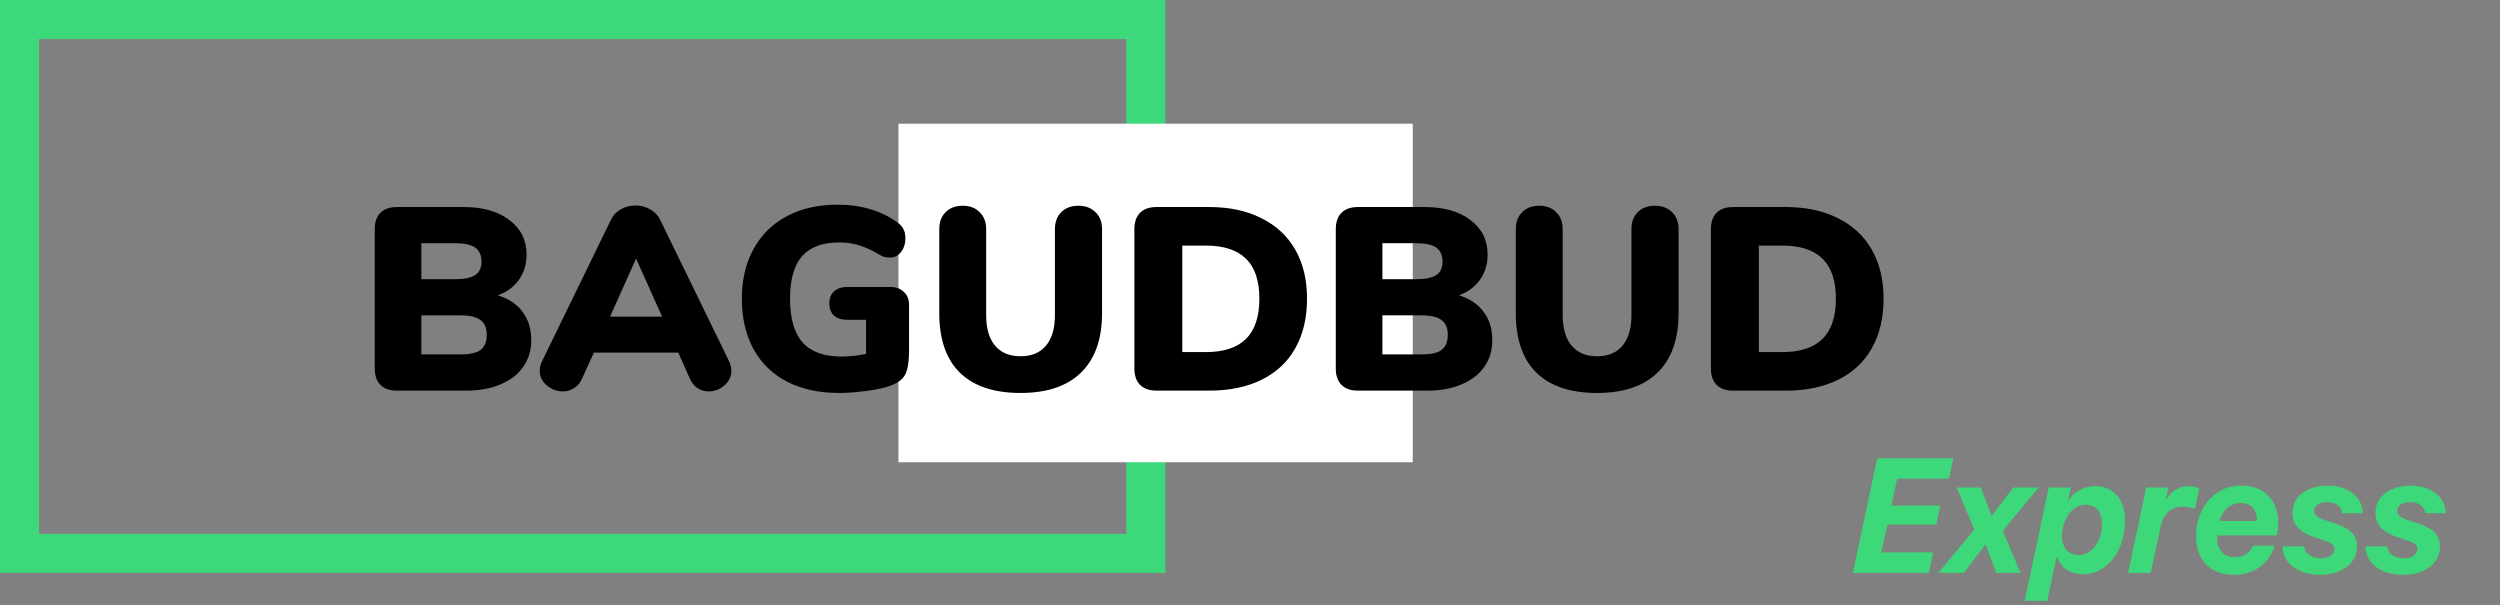 <svg width="384" height="93" viewBox="0 0 384 93" fill="none" xmlns="http://www.w3.org/2000/svg">
<rect x="0" y="0" width="384" height="93" fill="#808080" stroke="none"/>
<rect x="3" y="3" width="173" height="82" stroke="#3CD87A" stroke-width="6"/>
<rect x="138" y="19" width="79" height="52" fill="white"/>
<path d="M76.48 45.36C78.133 45.867 79.4 46.72 80.28 47.92C81.16 49.093 81.6 50.547 81.6 52.28C81.6 53.827 81.187 55.187 80.36 56.36C79.56 57.507 78.4 58.4 76.88 59.04C75.387 59.68 73.627 60 71.6 60H60.96C59.867 60 59.027 59.707 58.44 59.12C57.853 58.533 57.56 57.693 57.56 56.6V35.2C57.56 34.107 57.853 33.267 58.44 32.68C59.027 32.093 59.867 31.8 60.96 31.8H71.2C74.16 31.8 76.507 32.467 78.24 33.8C80 35.107 80.88 36.88 80.88 39.12C80.88 40.56 80.493 41.84 79.72 42.96C78.947 44.053 77.867 44.853 76.48 45.36ZM64.72 42.88H69.96C71.347 42.88 72.36 42.667 73 42.24C73.64 41.813 73.96 41.133 73.96 40.2C73.96 39.213 73.64 38.493 73 38.04C72.36 37.587 71.347 37.36 69.96 37.36H64.72V42.88ZM70.68 54.44C72.147 54.44 73.187 54.213 73.8 53.76C74.44 53.28 74.76 52.507 74.76 51.44C74.76 50.373 74.44 49.613 73.8 49.16C73.187 48.68 72.147 48.44 70.68 48.44H64.72V54.44H70.68ZM111.982 55.48C112.222 55.987 112.342 56.48 112.342 56.96C112.342 57.84 111.982 58.587 111.262 59.2C110.569 59.813 109.769 60.12 108.862 60.12C108.249 60.12 107.689 59.96 107.182 59.64C106.675 59.32 106.275 58.84 105.982 58.2L104.182 54.16H91.222L89.382 58.2C89.088 58.84 88.675 59.32 88.142 59.64C87.635 59.96 87.075 60.12 86.462 60.12C85.555 60.12 84.728 59.813 83.982 59.2C83.262 58.587 82.902 57.84 82.902 56.96C82.902 56.48 83.022 55.987 83.262 55.48L93.822 33.8C94.168 33.08 94.675 32.533 95.342 32.16C96.035 31.76 96.795 31.56 97.622 31.56C98.422 31.56 99.168 31.76 99.862 32.16C100.555 32.533 101.075 33.08 101.422 33.8L111.982 55.48ZM93.702 48.64H101.702L97.702 39.72L93.702 48.64ZM136.749 44.08C137.629 44.08 138.323 44.333 138.829 44.84C139.363 45.32 139.629 45.973 139.629 46.8V53.76C139.629 55.093 139.523 56.12 139.309 56.84C139.123 57.533 138.763 58.08 138.229 58.48C137.723 58.88 136.949 59.227 135.909 59.52C134.869 59.787 133.709 59.987 132.429 60.12C131.176 60.28 130.003 60.36 128.909 60.36C125.843 60.36 123.176 59.787 120.909 58.64C118.669 57.467 116.949 55.8 115.749 53.64C114.549 51.453 113.949 48.867 113.949 45.88C113.949 42.947 114.549 40.4 115.749 38.24C116.949 36.053 118.656 34.373 120.869 33.2C123.083 32.027 125.669 31.44 128.629 31.44C130.496 31.44 132.163 31.667 133.629 32.12C135.123 32.547 136.509 33.213 137.789 34.12C138.243 34.44 138.563 34.787 138.749 35.16C138.963 35.533 139.069 36.013 139.069 36.6C139.069 37.427 138.843 38.133 138.389 38.72C137.936 39.28 137.389 39.56 136.749 39.56C136.323 39.56 135.949 39.507 135.629 39.4C135.336 39.267 134.949 39.053 134.469 38.76C133.483 38.227 132.549 37.84 131.669 37.6C130.816 37.36 129.883 37.24 128.869 37.24C126.336 37.24 124.443 37.947 123.189 39.36C121.963 40.773 121.349 42.947 121.349 45.88C121.349 48.893 121.989 51.133 123.269 52.6C124.576 54.04 126.563 54.76 129.229 54.76C130.509 54.76 131.776 54.627 133.029 54.36V49.12H130.149C129.269 49.12 128.589 48.907 128.109 48.48C127.629 48.027 127.389 47.4 127.389 46.6C127.389 45.8 127.629 45.187 128.109 44.76C128.589 44.307 129.269 44.08 130.149 44.08H136.749ZM156.755 60.36C152.675 60.36 149.568 59.32 147.435 57.24C145.328 55.16 144.275 52.12 144.275 48.12V35.2C144.275 34.107 144.595 33.24 145.235 32.6C145.902 31.933 146.782 31.6 147.875 31.6C148.968 31.6 149.835 31.933 150.475 32.6C151.142 33.24 151.475 34.107 151.475 35.2V48.4C151.475 50.427 151.928 51.987 152.835 53.08C153.742 54.173 155.048 54.72 156.755 54.72C158.462 54.72 159.768 54.173 160.675 53.08C161.582 51.987 162.035 50.427 162.035 48.4V35.2C162.035 34.107 162.355 33.24 162.995 32.6C163.662 31.933 164.542 31.6 165.635 31.6C166.728 31.6 167.608 31.933 168.275 32.6C168.942 33.24 169.275 34.107 169.275 35.2V48.12C169.275 52.093 168.195 55.133 166.035 57.24C163.902 59.32 160.808 60.36 156.755 60.36ZM177.64 60C176.546 60 175.706 59.707 175.12 59.12C174.533 58.533 174.24 57.693 174.24 56.6V35.2C174.24 34.107 174.533 33.267 175.12 32.68C175.706 32.093 176.546 31.8 177.64 31.8H185.72C188.84 31.8 191.52 32.373 193.76 33.52C196.026 34.64 197.76 36.253 198.96 38.36C200.16 40.467 200.76 42.973 200.76 45.88C200.76 48.813 200.16 51.347 198.96 53.48C197.786 55.587 196.066 57.2 193.8 58.32C191.56 59.44 188.866 60 185.72 60H177.64ZM185.2 54.08C187.946 54.08 190 53.413 191.36 52.08C192.746 50.72 193.44 48.653 193.44 45.88C193.44 43.107 192.746 41.053 191.36 39.72C190 38.387 187.946 37.72 185.2 37.72H181.6V54.08H185.2ZM224.097 45.36C225.751 45.867 227.017 46.72 227.897 47.92C228.777 49.093 229.217 50.547 229.217 52.28C229.217 53.827 228.804 55.187 227.977 56.36C227.177 57.507 226.017 58.4 224.497 59.04C223.004 59.68 221.244 60 219.217 60H208.577C207.484 60 206.644 59.707 206.057 59.12C205.471 58.533 205.177 57.693 205.177 56.6V35.2C205.177 34.107 205.471 33.267 206.057 32.68C206.644 32.093 207.484 31.8 208.577 31.8H218.817C221.777 31.8 224.124 32.467 225.857 33.8C227.617 35.107 228.497 36.88 228.497 39.12C228.497 40.56 228.111 41.84 227.337 42.96C226.564 44.053 225.484 44.853 224.097 45.36ZM212.337 42.88H217.577C218.964 42.88 219.977 42.667 220.617 42.24C221.257 41.813 221.577 41.133 221.577 40.2C221.577 39.213 221.257 38.493 220.617 38.04C219.977 37.587 218.964 37.36 217.577 37.36H212.337V42.88ZM218.297 54.44C219.764 54.44 220.804 54.213 221.417 53.76C222.057 53.28 222.377 52.507 222.377 51.44C222.377 50.373 222.057 49.613 221.417 49.16C220.804 48.68 219.764 48.44 218.297 48.44H212.337V54.44H218.297ZM245.31 60.36C241.23 60.36 238.123 59.32 235.99 57.24C233.883 55.16 232.83 52.12 232.83 48.12V35.2C232.83 34.107 233.15 33.24 233.79 32.6C234.456 31.933 235.336 31.6 236.43 31.6C237.523 31.6 238.39 31.933 239.03 32.6C239.696 33.24 240.03 34.107 240.03 35.2V48.4C240.03 50.427 240.483 51.987 241.39 53.08C242.296 54.173 243.603 54.72 245.31 54.72C247.016 54.72 248.323 54.173 249.23 53.08C250.136 51.987 250.59 50.427 250.59 48.4V35.2C250.59 34.107 250.91 33.24 251.55 32.6C252.216 31.933 253.096 31.6 254.19 31.6C255.283 31.6 256.163 31.933 256.83 32.6C257.496 33.24 257.83 34.107 257.83 35.2V48.12C257.83 52.093 256.75 55.133 254.59 57.24C252.456 59.32 249.363 60.36 245.31 60.36ZM266.194 60C265.101 60 264.261 59.707 263.674 59.12C263.088 58.533 262.794 57.693 262.794 56.6V35.2C262.794 34.107 263.088 33.267 263.674 32.68C264.261 32.093 265.101 31.8 266.194 31.8H274.274C277.394 31.8 280.074 32.373 282.314 33.52C284.581 34.64 286.314 36.253 287.514 38.36C288.714 40.467 289.314 42.973 289.314 45.88C289.314 48.813 288.714 51.347 287.514 53.48C286.341 55.587 284.621 57.2 282.354 58.32C280.114 59.44 277.421 60 274.274 60H266.194ZM273.754 54.08C276.501 54.08 278.554 53.413 279.914 52.08C281.301 50.72 281.994 48.653 281.994 45.88C281.994 43.107 281.301 41.053 279.914 39.72C278.554 38.387 276.501 37.72 273.754 37.72H270.154V54.08H273.754Z" fill="black"/>
<path d="M296.927 84.851H288.956L289.908 80.566H297.416L298.014 77.648H290.506L291.41 73.535H299.369L300.028 70.385H288.346L284.598 88H296.28L296.927 84.851ZM305.008 83.679L306.632 88H310.343L307.633 81.53L313.15 74.877H309.244L305.96 79.199H305.887L304.251 74.877H300.541L303.25 81.347L297.733 88H301.651L304.935 83.679H305.008ZM319.278 85.266C317.728 85.266 316.715 84.106 316.715 82.421C316.715 79.821 318.229 77.526 320.377 77.526C321.915 77.526 322.867 78.649 322.867 80.468C322.867 83.203 321.292 85.266 319.278 85.266ZM314.457 92.285L315.897 85.534H315.97C316.483 87.17 317.972 88.207 319.913 88.207C323.624 88.207 326.407 84.692 326.407 79.943C326.407 76.709 324.662 74.67 321.83 74.67C320.169 74.67 318.644 75.463 317.74 76.831H317.667L318.094 74.877H314.688L310.99 92.285H314.457ZM326.871 88H330.362L331.876 80.895C332.328 78.869 333.451 77.819 335.318 77.819C336.026 77.819 336.673 78.002 337.125 78.21L337.809 75.012C337.406 74.816 336.844 74.682 336.148 74.682C334.623 74.682 333.438 75.5 332.743 76.709H332.669L333.036 74.877H329.667L326.871 88ZM340.934 80.029C341.349 78.43 342.545 77.258 344.168 77.258C345.816 77.258 346.646 78.369 346.646 79.663C346.646 79.785 346.634 79.943 346.622 80.029H340.934ZM343.119 88.293C346.28 88.293 348.673 86.438 349.344 83.825H346.061C345.658 84.875 344.645 85.583 343.253 85.583C341.593 85.583 340.555 84.387 340.555 82.653C340.555 82.519 340.567 82.385 340.58 82.238H349.735C349.869 81.616 349.918 80.835 349.918 80.2C349.918 76.769 347.672 74.585 344.291 74.585C340.152 74.585 337.32 77.966 337.32 82.385C337.32 85.974 339.469 88.293 343.119 88.293ZM352.127 78.784C352.127 80.59 353.189 81.75 355.606 82.543L356.766 82.934C358.17 83.386 358.573 83.691 358.573 84.314C358.573 85.156 357.743 85.754 356.498 85.754C354.996 85.754 354.044 84.997 353.922 83.923H350.577C350.675 86.523 352.921 88.293 356.388 88.293C359.745 88.293 362.04 86.523 362.04 83.947C362.04 82.202 361.075 81.201 358.646 80.395L357.34 79.956C355.912 79.492 355.46 79.15 355.46 78.466C355.46 77.673 356.241 77.124 357.511 77.124C358.768 77.124 359.671 77.832 359.757 78.832H362.931C362.87 76.33 360.685 74.597 357.56 74.597C354.288 74.597 352.127 76.293 352.127 78.784ZM364.872 78.784C364.872 80.59 365.934 81.75 368.351 82.543L369.51 82.934C370.914 83.386 371.317 83.691 371.317 84.314C371.317 85.156 370.487 85.754 369.242 85.754C367.74 85.754 366.788 84.997 366.666 83.923H363.321C363.419 86.523 365.665 88.293 369.132 88.293C372.489 88.293 374.784 86.523 374.784 83.947C374.784 82.202 373.819 81.201 371.39 80.395L370.084 79.956C368.656 79.492 368.204 79.15 368.204 78.466C368.204 77.673 368.985 77.124 370.255 77.124C371.512 77.124 372.416 77.832 372.501 78.832H375.675C375.614 76.33 373.429 74.597 370.304 74.597C367.032 74.597 364.872 76.293 364.872 78.784Z" fill="#3CD87A"/>
</svg>
